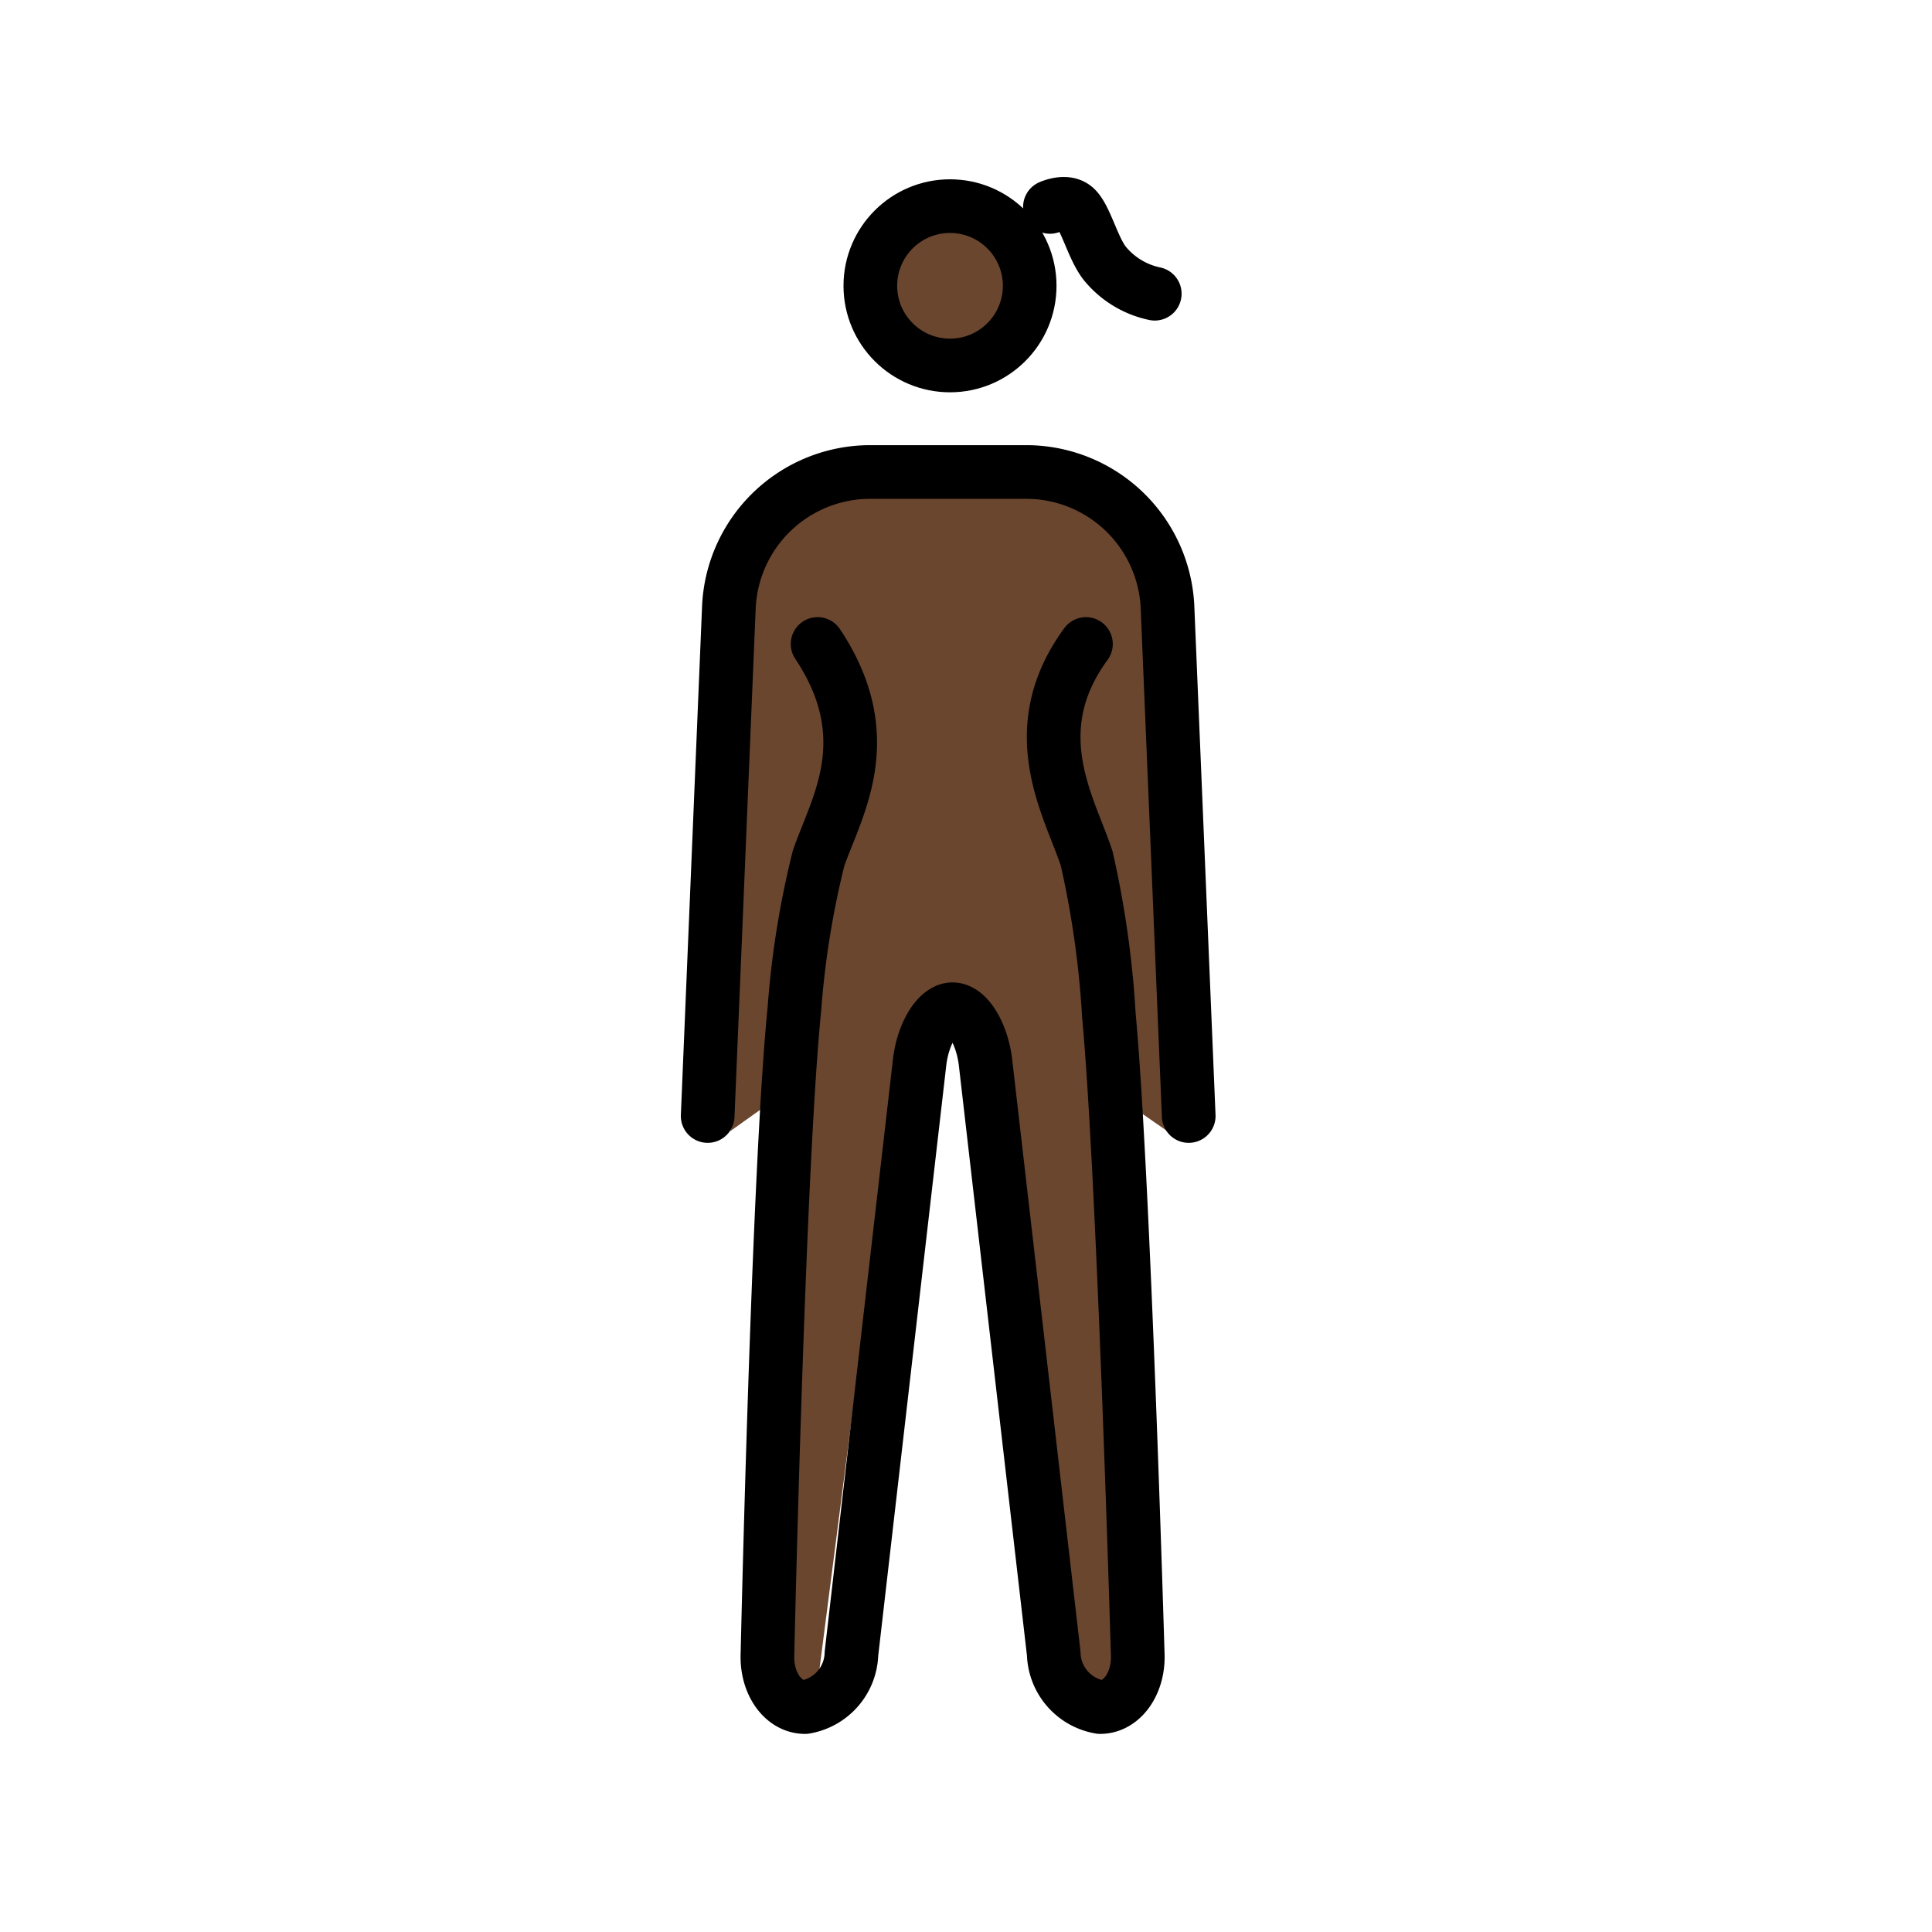 <svg xmlns="http://www.w3.org/2000/svg" viewBox="0 0 72 72"><g fill="#6a462f"><path d="M42.533 22.288a4.3 4.3 0 00-4.209-4.131h-6a4.3 4.3 0 00-4.209 4.131l-.792 19.44a1.017 1.017 0 01-.12.436l1.395-.996.824 21.035a1.232 1.232 0 00.25.88.241.241 0 00.152.09c.214 0 .656-.427.735-1.126l2.899-22.504a4.925 4.925 0 01.402-1.192l.725-.805h1.625l.984.623a4.926 4.926 0 01.352 1.341l2.542 22.535c.079.698.522 1.125.736 1.125a.242.242 0 00.152-.09c.192-.248.49-.585.457-.9l-.076-21.516L44 42.5"/><circle cx="35.404" cy="10.651" r="2.969"/></g><g fill="none" stroke="#000" stroke-width="2"><circle cx="35.404" cy="10.651" r="2.969" stroke-miterlimit="10"/><path stroke-linecap="round" stroke-linejoin="round" d="M30.47 23.999c2.352 3.533.677 6.107.032 8a33.37 33.37 0 00-.898 5.613c-.6 5.976-1.002 24.005-1.002 24.005-.055 1.1.575 2 1.4 2a2.076 2.076 0 001.729-1.987l2.539-22.031c.126-1.093.679-1.987 1.229-1.987s1.1.894 1.229 1.987L39.27 61.63a2.076 2.076 0 001.729 1.987c.825 0 1.455-.9 1.4-2 0 0-.523-17.841-1.073-23.763A35.873 35.873 0 0040.499 32c-.617-1.902-2.416-4.74-.029-8"/><path stroke-linecap="round" stroke-linejoin="round" d="M26.373 41.59l.792-19a5.274 5.274 0 015.208-5H38.3a5.274 5.274 0 015.208 5l.792 19M39.128 7.711s.579-.27.926.018c.408.337.685 1.599 1.168 2.145a3.26 3.26 0 001.812 1.072"/></g></svg>